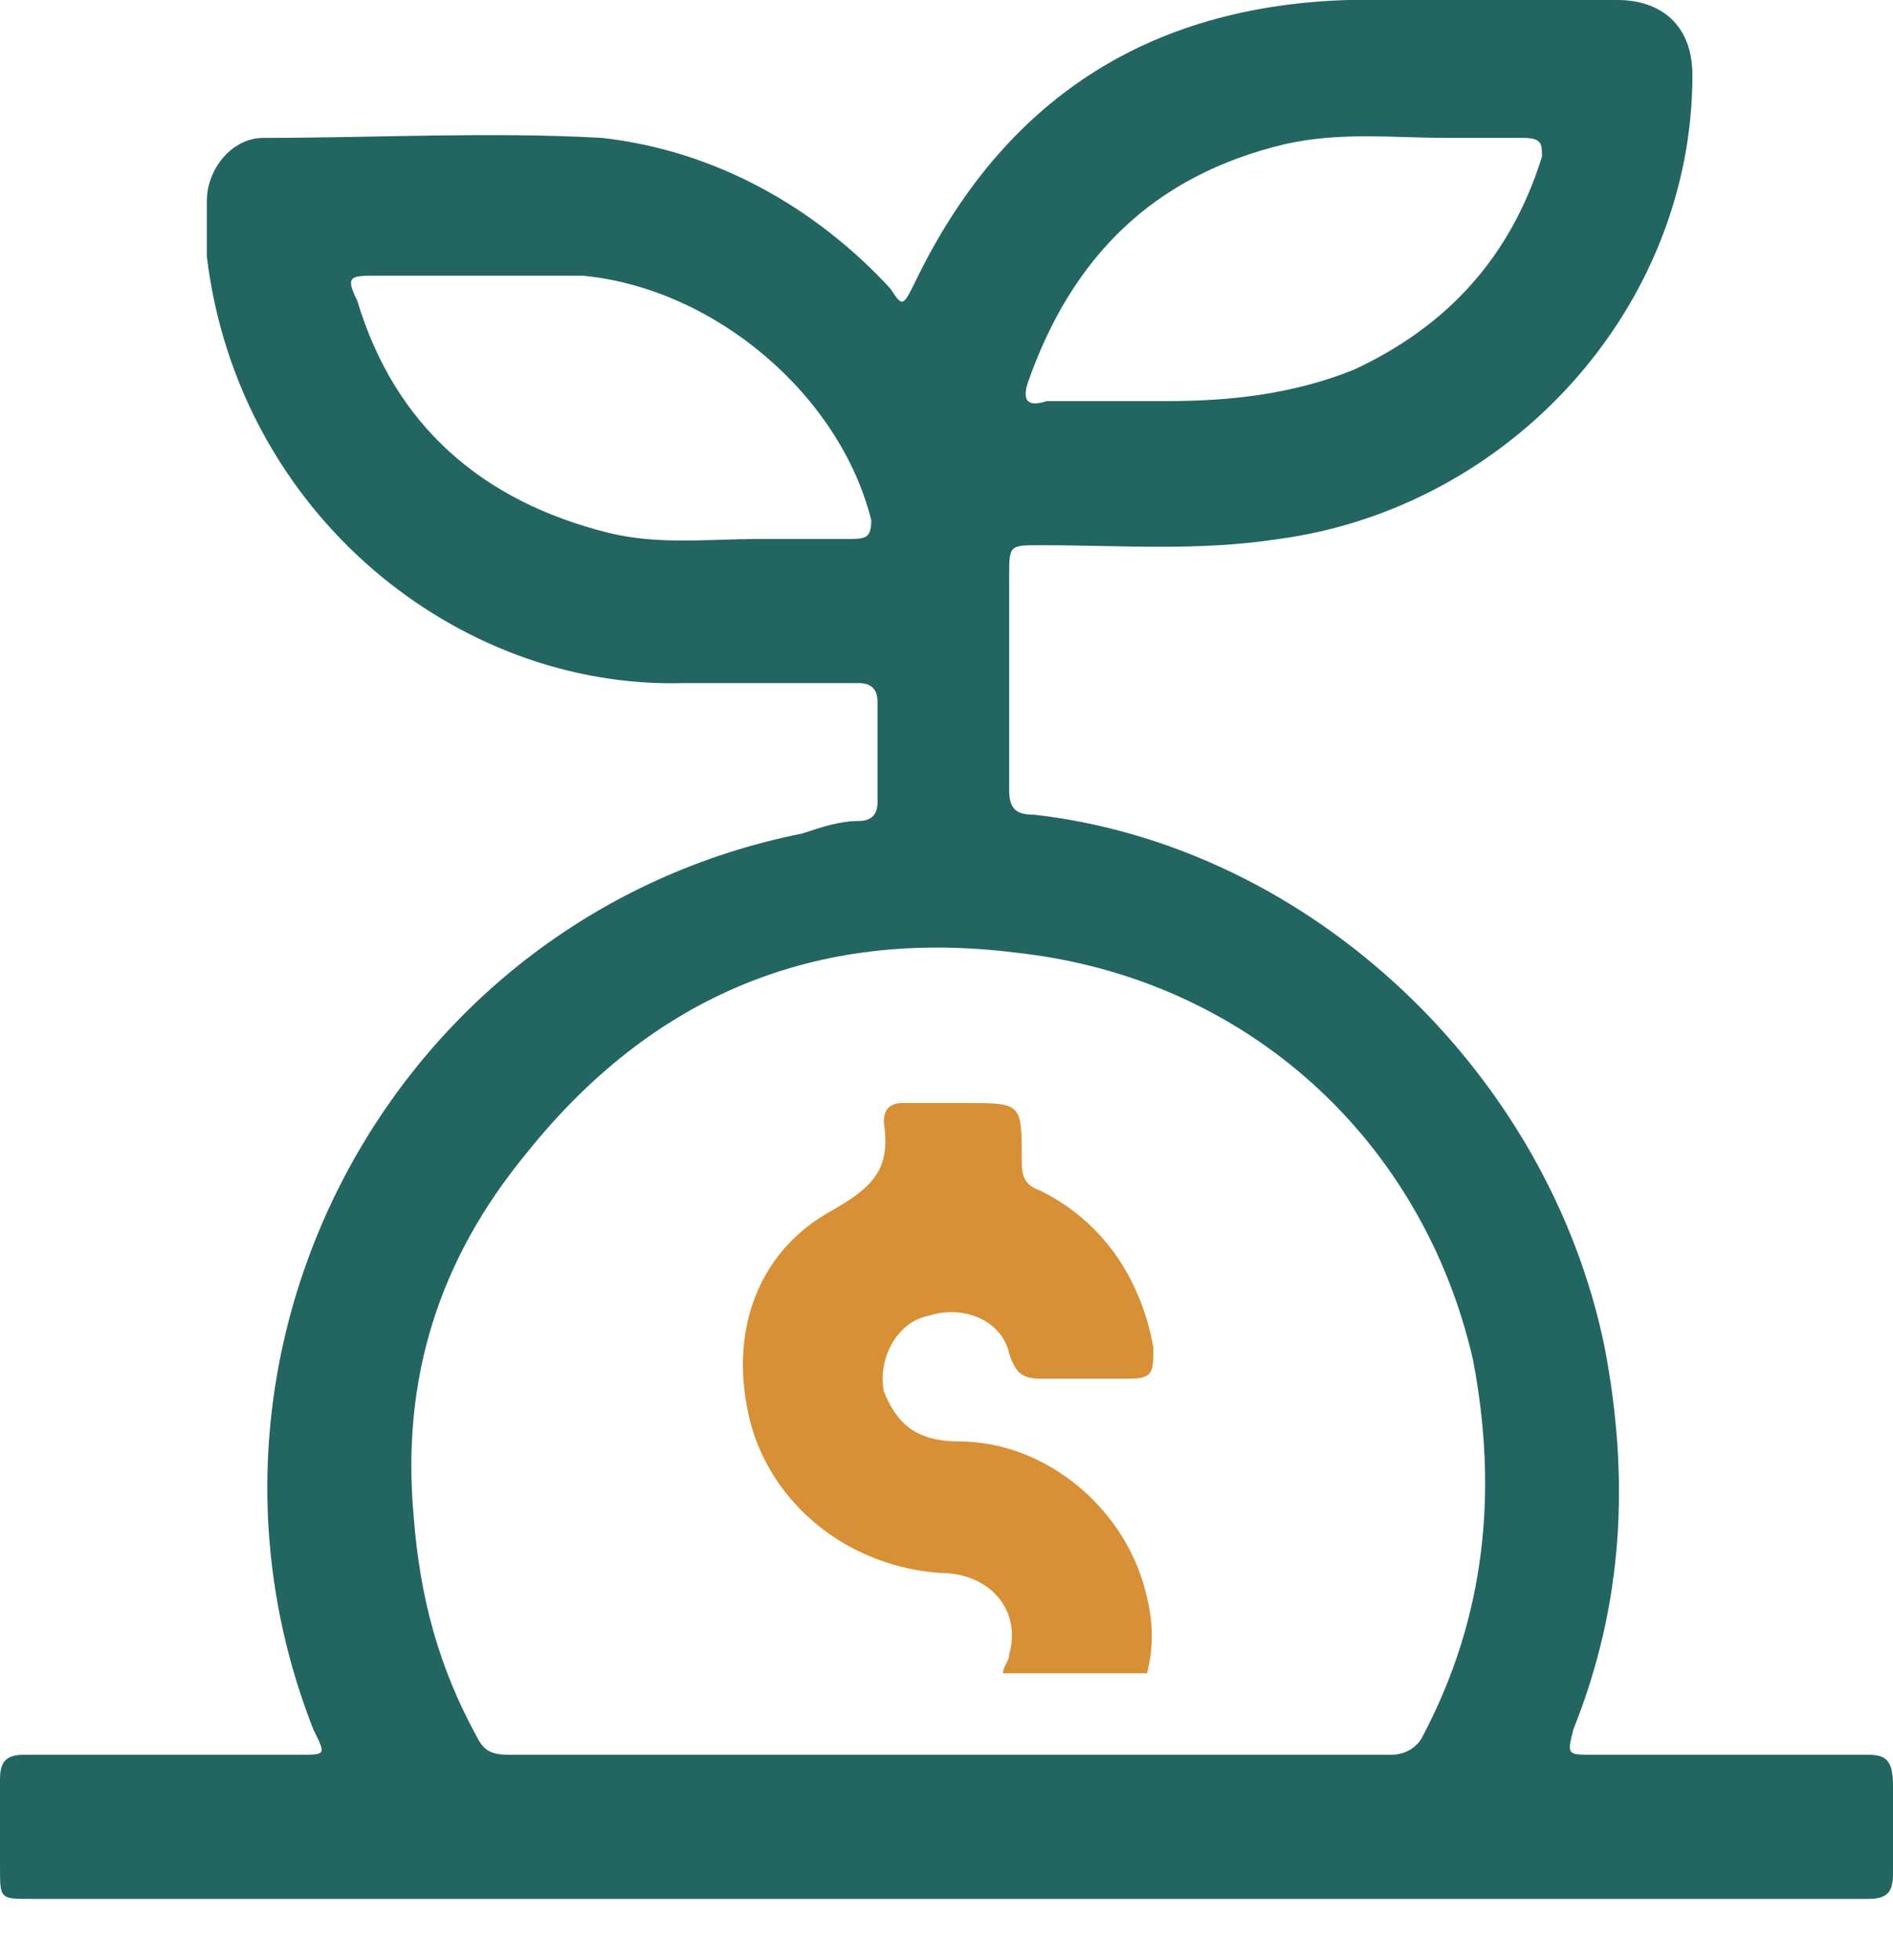 <svg width="28" height="29" viewBox="0 0 28 29" fill="none" xmlns="http://www.w3.org/2000/svg">
<path d="M27.629 25.96C26.238 25.96 24.94 25.96 23.55 25.96C23.179 25.96 23.179 25.96 23.271 25.589C24.013 23.735 24.106 21.881 23.735 19.934C22.901 15.854 19.378 12.517 15.298 12.053C15.02 12.053 14.927 11.96 14.927 11.682C14.927 10.662 14.927 9.55 14.927 8.53C14.927 8.066 14.927 8.066 15.391 8.066C16.596 8.066 17.709 8.159 18.914 7.974C22.344 7.51 25.033 4.543 25.033 1.113C25.033 0.371 24.57 0 23.921 0C22.622 0 21.325 0 19.934 0C16.967 0.093 14.834 1.483 13.536 4.172C13.351 4.543 13.351 4.543 13.166 4.265C12.053 3.06 10.569 2.225 8.901 2.04C7.232 1.947 5.563 2.04 3.894 2.04C3.43 2.04 3.06 2.503 3.06 2.967C3.06 3.245 3.06 3.523 3.06 3.801C3.523 7.603 6.768 10.199 10.106 10.106C10.94 10.106 11.867 10.106 12.702 10.106C12.887 10.106 12.98 10.199 12.98 10.384C12.98 10.848 12.98 11.404 12.98 11.867C12.98 12.053 12.887 12.146 12.702 12.146C12.424 12.146 12.146 12.238 11.867 12.331C5.841 13.536 2.411 19.934 4.636 25.589C4.821 25.96 4.821 25.96 4.45 25.96C3.06 25.96 1.669 25.96 0.371 25.96C0.093 25.96 0 26.053 0 26.331C0 26.795 0 27.166 0 27.629C0 28.093 0 28.093 0.464 28.093C5.007 28.093 9.457 28.093 14 28.093C17.43 28.093 20.954 28.093 24.384 28.093C25.497 28.093 26.609 28.093 27.629 28.093C27.907 28.093 28 28 28 27.722C28 27.258 28 26.887 28 26.424C28 26.053 27.907 25.96 27.629 25.96ZM15.205 5.656C15.854 3.801 17.06 2.596 19.007 2.132C19.841 1.947 20.583 2.04 21.417 2.04C21.788 2.04 22.159 2.04 22.53 2.04C22.808 2.04 22.808 2.132 22.808 2.318C22.344 3.801 21.417 4.821 20.026 5.47C19.099 5.841 18.172 5.934 17.245 5.934C17.06 5.934 16.967 5.934 16.782 5.934C16.318 5.934 15.947 5.934 15.483 5.934C15.205 6.026 15.113 5.934 15.205 5.656ZM12.517 7.974C12.053 7.974 11.682 7.974 11.219 7.974C10.477 7.974 9.735 8.066 8.993 7.881C7.139 7.417 5.841 6.305 5.285 4.45C5.099 4.079 5.192 4.079 5.563 4.079C6.583 4.079 7.603 4.079 8.623 4.079C10.569 4.265 12.424 5.841 12.887 7.695C12.887 7.974 12.795 7.974 12.517 7.974ZM21.046 25.682C20.954 25.868 20.768 25.96 20.583 25.96H11.589H7.51C7.232 25.96 7.139 25.868 7.046 25.682C6.49 24.662 6.212 23.642 6.119 22.437C5.934 20.397 6.49 18.636 7.788 17.06C9.642 14.742 12.053 13.722 15.02 14.093C18.45 14.464 21.046 16.874 21.788 20.119C22.159 22.066 21.974 23.921 21.046 25.682Z" fill="#236561"/>
<path d="M16.967 23.642C16.689 22.344 15.483 21.325 14.185 21.325C13.536 21.325 13.258 21.046 13.073 20.583C12.98 20.119 13.258 19.563 13.722 19.47C14.278 19.285 14.834 19.563 14.927 20.026C15.02 20.305 15.113 20.397 15.391 20.397C15.854 20.397 16.225 20.397 16.689 20.397C17.06 20.397 17.06 20.305 17.06 19.934C16.874 18.914 16.318 18.079 15.391 17.616C15.113 17.523 15.113 17.338 15.113 17.152C15.113 16.318 15.113 16.318 14.278 16.318C14 16.318 13.629 16.318 13.351 16.318C13.166 16.318 13.073 16.411 13.073 16.596C13.166 17.245 12.98 17.523 12.331 17.894C11.126 18.543 10.755 19.841 11.126 21.139C11.497 22.344 12.609 23.179 13.907 23.271C14.649 23.271 15.113 23.828 14.927 24.477C14.927 24.57 14.834 24.662 14.834 24.755H16.967C17.06 24.384 17.06 24.013 16.967 23.642Z" fill="#D89036"/>
</svg>
